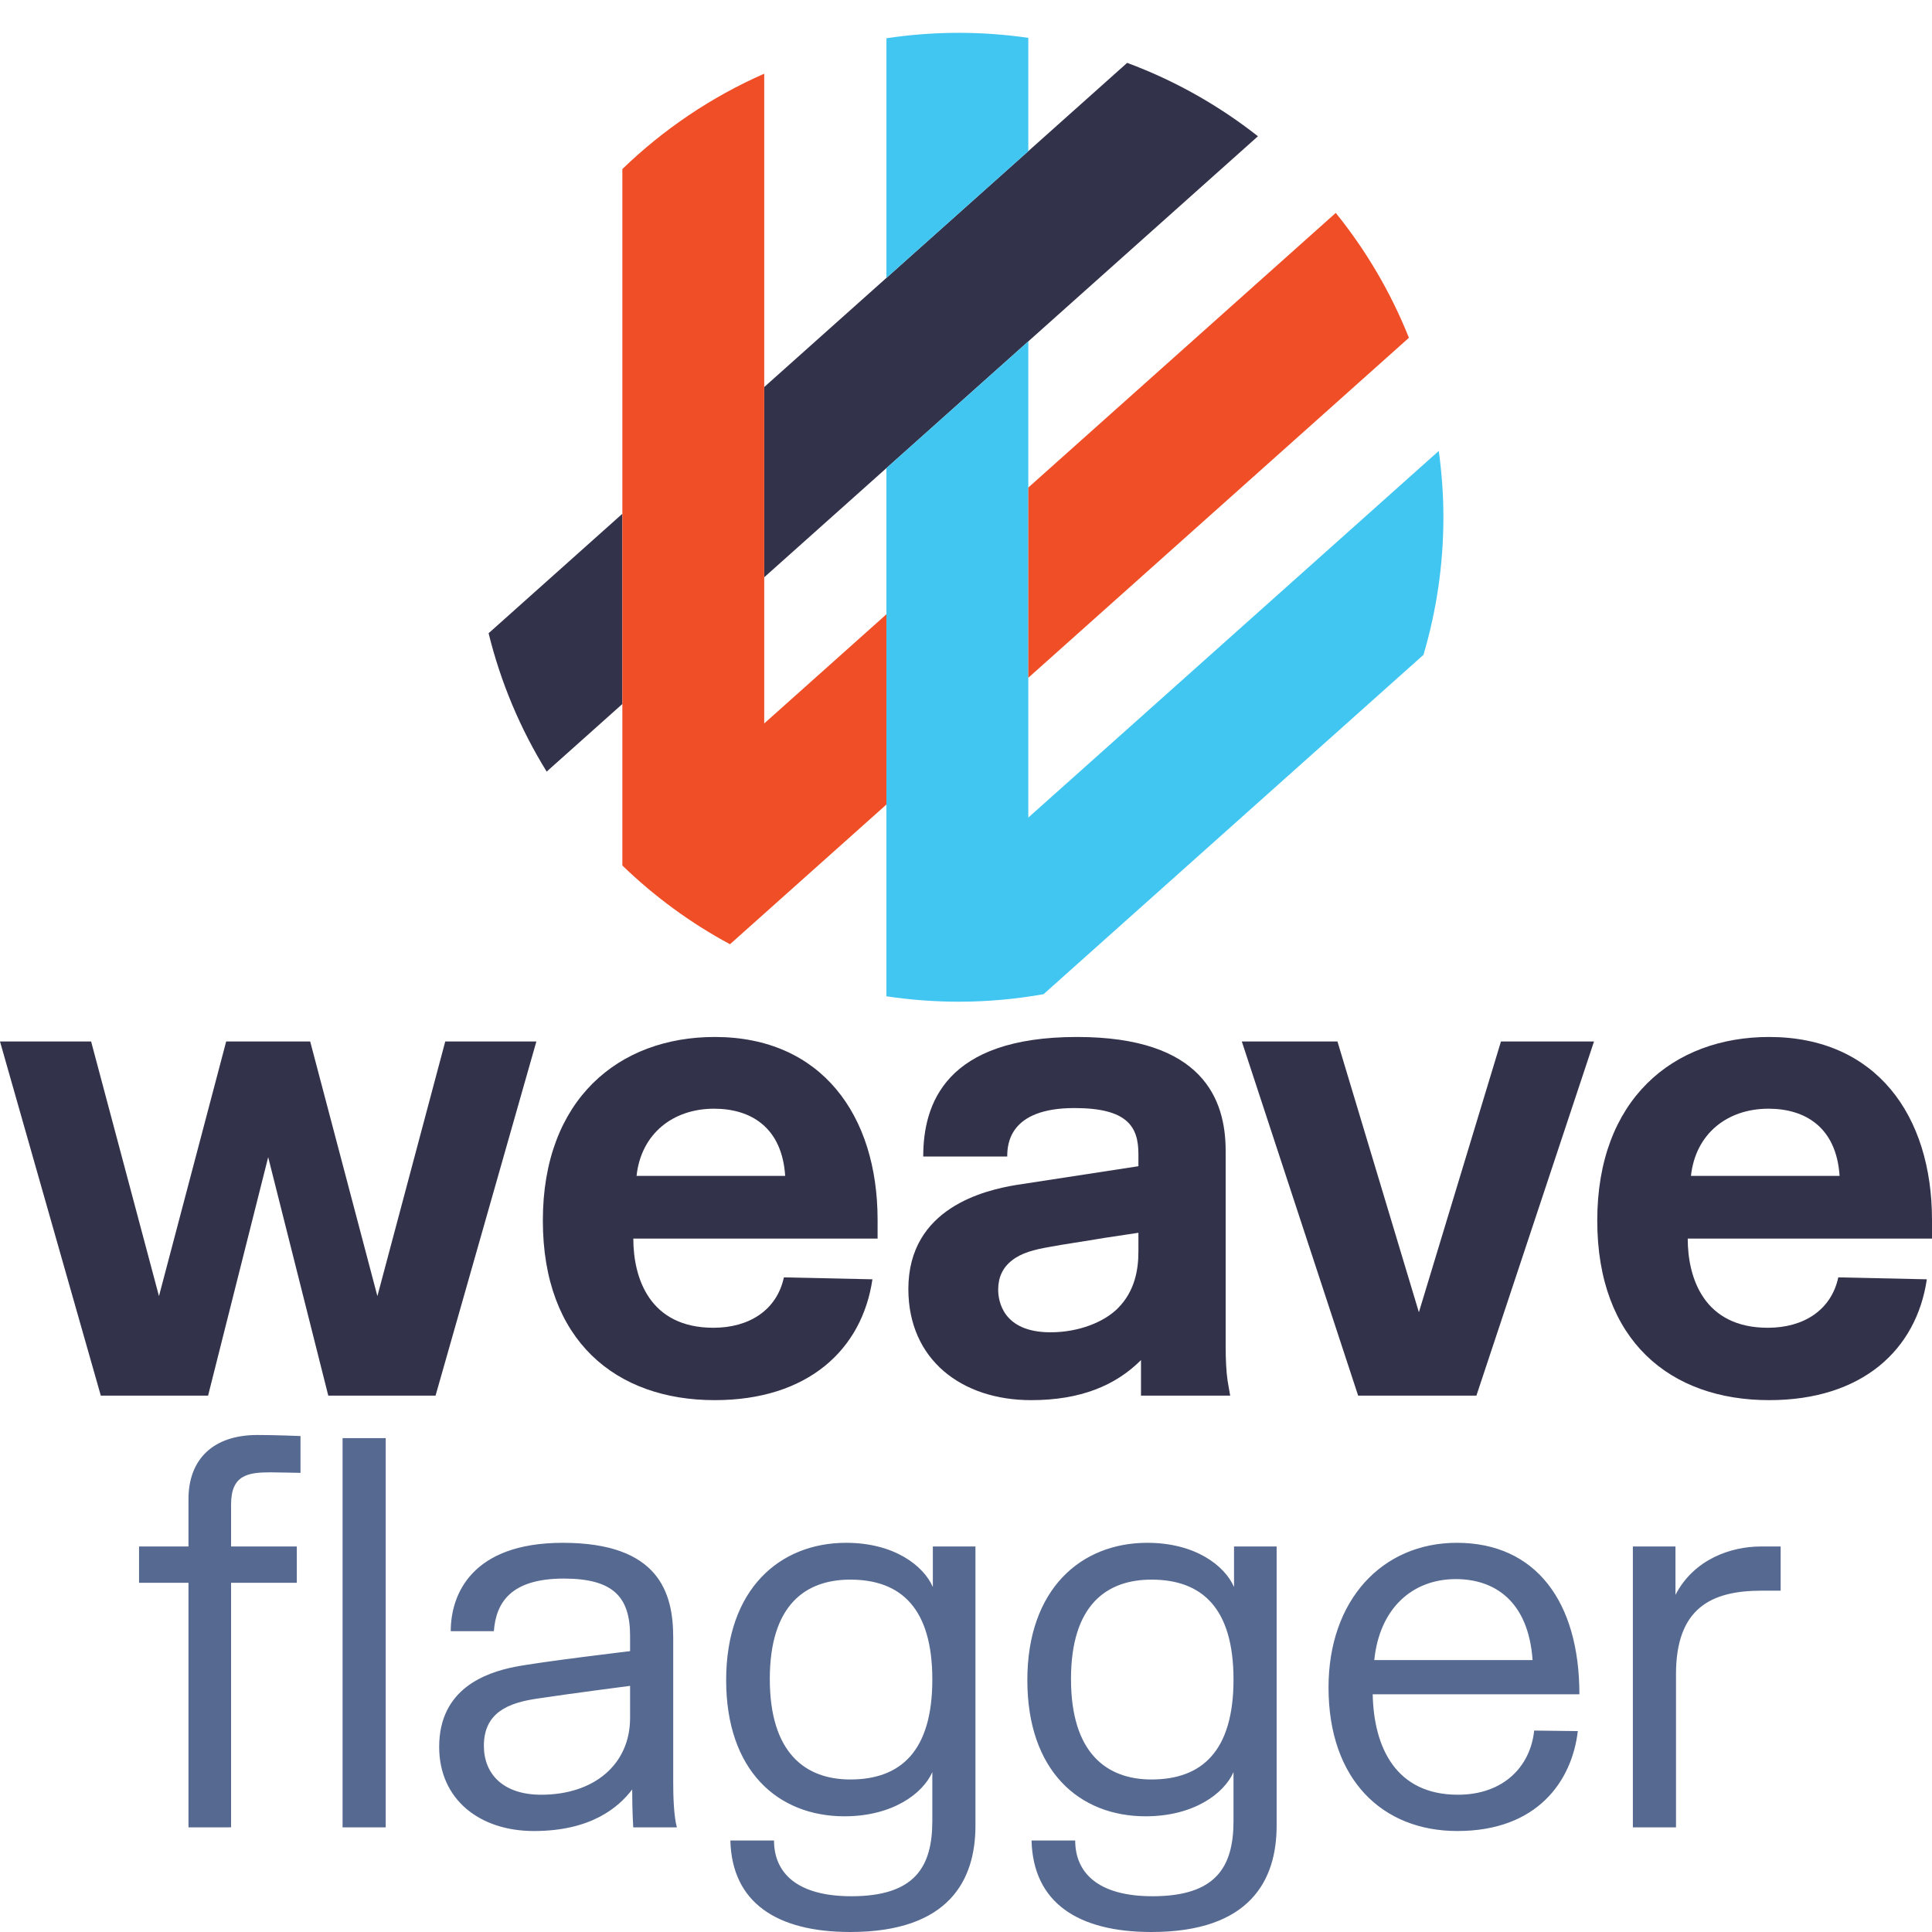 <?xml version="1.0" encoding="utf-8"?>
<!-- Generator: Adobe Illustrator 16.0.3, SVG Export Plug-In . SVG Version: 6.00 Build 0)  -->
<!DOCTYPE svg PUBLIC "-//W3C//DTD SVG 1.1//EN" "http://www.w3.org/Graphics/SVG/1.1/DTD/svg11.dtd">
<svg version="1.1" id="Layer_1" xmlns="http://www.w3.org/2000/svg" xmlns:xlink="http://www.w3.org/1999/xlink" x="0px" y="0px"
	 width="900px" height="900px" viewBox="0 0 900 900" enable-background="new 0 0 900 900" xml:space="preserve">
<g>
	<defs>
		<rect id="SVGID_1_" width="900" height="900"/>
	</defs>
	<clipPath id="SVGID_2_">
		<use xlink:href="#SVGID_1_"  overflow="visible"/>
	</clipPath>
	<path clip-path="url(#SVGID_2_)" fill="#33324B" d="M356.003,268.915L586.001,63.471c-18.262-14.35-38.76-25.978-60.934-34.188
		L356.003,180.298V268.915z"/>
	<path clip-path="url(#SVGID_2_)" fill="#33324B" d="M289.914,239.333l-62.307,55.655c5.674,23.087,14.884,44.774,27.05,64.454
		l35.257-31.493V239.333z"/>
	<path clip-path="url(#SVGID_2_)" fill="#40C6F1" d="M479.023,70.412V17.631c-10.554-1.513-21.329-2.338-32.302-2.338
		c-11.484,0-22.764,0.871-33.787,2.527v111.626L479.023,70.412z"/>
	<path clip-path="url(#SVGID_2_)" fill="#40C6F1" d="M479.023,380.863V159.029l-66.089,59.033v246.046
		c11.023,1.655,22.303,2.526,33.787,2.526c13.449,0,26.601-1.244,39.404-3.5l176.98-158.086c6.01-20.321,9.287-41.815,9.287-64.085
		c0-10.488-0.774-20.79-2.159-30.898L479.023,380.863z"/>
	<path clip-path="url(#SVGID_2_)" fill="#F04E27" d="M479.023,315.734l177.305-158.376c-8.446-21.157-19.978-40.739-34.079-58.175
		L479.023,227.118V315.734z"/>
	<path clip-path="url(#SVGID_2_)" fill="#F04E27" d="M412.935,286.152l-56.931,50.854V34.328
		c-24.657,10.841-46.992,25.96-66.09,44.426v324.42c14.897,14.403,31.742,26.797,50.147,36.688l72.874-65.094V286.152z"/>
	<polygon clip-path="url(#SVGID_2_)" fill="#33324B" points="175.804,603.774 207.413,485.167 249.859,485.167 202.897,650.136 
		152.926,650.136 124.93,539.054 96.933,650.136 46.961,650.136 0,485.167 42.446,485.167 74.055,603.774 105.362,485.167 
		144.497,485.167 	"/>
	<path clip-path="url(#SVGID_2_)" fill="#33324B" d="M406.409,595.948c-4.816,32.812-30.103,56.293-73.452,56.293
		c-46.059,0-80.076-27.695-80.076-83.686c0-56.293,35.222-85.495,80.076-85.495c49.67,0,75.861,36.426,75.861,85.191v8.73H295.025
		c0,18.365,7.526,41.543,37.328,41.543c16.558,0,29.502-8.127,32.814-23.479L406.409,595.948z M365.77,547.784
		c-1.506-22.88-16.256-31.308-33.114-31.308c-19.266,0-34.017,11.738-36.124,31.308H365.77z"/>
	<path clip-path="url(#SVGID_2_)" fill="#33324B" d="M530.318,543.269v-5.721c0-12.944-5.42-21.374-29.803-21.374
		c-30.404,0-31.308,16.859-31.308,22.58h-39.134c0-24.386,10.234-55.693,71.646-55.693c58.702,0,69.238,29.201,69.238,52.982v90.912
		c0,6.624,0.301,12.041,0.903,16.256l1.204,6.925h-41.544v-16.557c-11.739,11.738-27.995,18.662-51.176,18.662
		c-32.511,0-57.196-18.965-57.196-51.777c0-37.93,35.824-46.059,50.273-48.465L530.318,543.269z M530.318,574.275l-15.955,2.406
		c-8.73,1.506-19.267,3.011-25.588,4.215c-6.925,1.205-12.945,2.71-17.46,6.321c-4.215,3.313-6.321,7.829-6.321,13.546
		c0,4.818,1.806,19.87,24.385,19.87c13.243,0,24.984-4.816,31.307-11.14c8.128-8.127,9.633-18.362,9.633-26.49V574.275z"/>
	<polygon clip-path="url(#SVGID_2_)" fill="#33324B" points="687.764,650.136 632.675,650.136 578.488,485.167 623.041,485.167 
		660.972,611.303 699.203,485.167 742.552,485.167 	"/>
	<path clip-path="url(#SVGID_2_)" fill="#33324B" d="M897.591,595.948c-4.816,32.812-30.103,56.293-73.452,56.293
		c-46.059,0-80.075-27.695-80.075-83.686c0-56.293,35.222-85.495,80.075-85.495c49.67,0,75.861,36.426,75.861,85.191v8.73H786.208
		c0,18.365,7.526,41.543,37.328,41.543c16.558,0,29.502-8.127,32.812-23.479L897.591,595.948z M856.952,547.784
		c-1.506-22.88-16.256-31.308-33.114-31.308c-19.266,0-34.017,11.738-36.124,31.308H856.952z"/>
</g>
<g id="flagger1">
	<path id="fagger" fill="#566991" d="M138.27,737.32h-30.625v113.925H87.8V737.32H64.77v-16.905H87.8v-22.05
		c0-18.62,11.515-29.89,32.095-29.89c8.575,0,20.09,0.489,20.09,0.489v17.15c-1.225,0-10.535-0.245-13.965-0.245
		c-10.535,0-18.375,1.225-18.375,14.945v19.6h30.625V737.32z M179.675,851.245h-20.09v-181.3h20.09V851.245z M293.519,800.285
		V785.34c0,0-28.42,3.675-42.875,5.88c-13.965,1.96-25.235,6.615-25.235,22.051c0,12.984,8.82,22.784,26.705,22.784
		C276.858,836.055,293.519,821.845,293.519,800.285z M239.618,776.521c12.495-2.45,53.9-7.351,53.9-7.351v-7.104
		c0-18.13-7.84-26.705-30.87-26.705c-24.745,0-31.605,11.27-32.585,24.5h-20.09c0-16.905,9.555-41.16,52.185-41.16
		c44.835,0,51.45,23.275,51.45,44.1v67.375c0,6.125,0.245,15.926,1.715,21.07h-20.335c0,0-0.49-7.105-0.49-17.64
		c-6.37,8.33-19.11,19.354-45.815,19.354c-25.235,0-44.1-14.7-44.1-39.2C204.583,786.565,226.388,779.215,239.618,776.521z
		 M338.271,782.646c0-42.386,24.99-63.945,55.86-63.945c22.295,0,36.015,10.535,40.425,20.58v-18.865h19.845V850.51
		c0,25.235-12.25,49.49-58.31,49.49c-34.3,0-55.125-13.72-55.86-42.63h20.335c0,14.945,10.535,25.97,36.015,25.97
		c29.399,0,37.729-13.475,37.729-35.035v-22.784c-4.41,10.045-18.62,20.58-40.915,20.58
		C362.527,846.101,338.271,825.03,338.271,782.646z M434.312,782.4c0-33.32-14.7-46.55-38.22-46.55
		c-20.825,0-37.485,11.76-37.485,46.305s16.66,46.795,37.485,46.795C419.611,828.95,434.312,815.72,434.312,782.4z M478.575,782.646
		c0-42.386,24.99-63.945,55.859-63.945c22.296,0,36.016,10.535,40.426,20.58v-18.865h19.845V850.51
		c0,25.235-12.25,49.49-58.311,49.49c-34.3,0-55.125-13.72-55.859-42.63h20.335c0,14.945,10.535,25.97,36.015,25.97
		c29.4,0,37.73-13.475,37.73-35.035v-22.784c-4.41,10.045-18.62,20.58-40.915,20.58C502.83,846.101,478.575,825.03,478.575,782.646z
		 M574.615,782.4c0-33.32-14.7-46.55-38.221-46.55c-20.824,0-37.484,11.76-37.484,46.305s16.66,46.795,37.484,46.795
		C559.915,828.95,574.615,815.72,574.615,782.4z M714.674,806.165l20.335,0.245c-2.695,23.03-18.62,46.55-56.105,46.55
		c-34.79,0-60.025-23.765-60.025-66.885c0-40.67,24.99-67.375,59.78-67.375c36.75,0,57.085,27.439,57.085,70.56h-96.285
		c0.49,24.745,10.78,46.795,39.69,46.795C700.463,836.055,712.958,822.825,714.674,806.165z M640.193,773.335h73.745
		c-1.96-27.685-17.885-37.729-35.771-37.729C658.078,735.605,642.644,749.08,640.193,773.335z M829.497,740.995h-8.82
		c-23.521,0-39.936,8.085-39.936,38.955v71.295h-20.09v-130.83h19.846v22.54c8.574-16.66,25.97-22.54,39.689-22.54h9.311V740.995z"
		/>
</g>
</svg>
